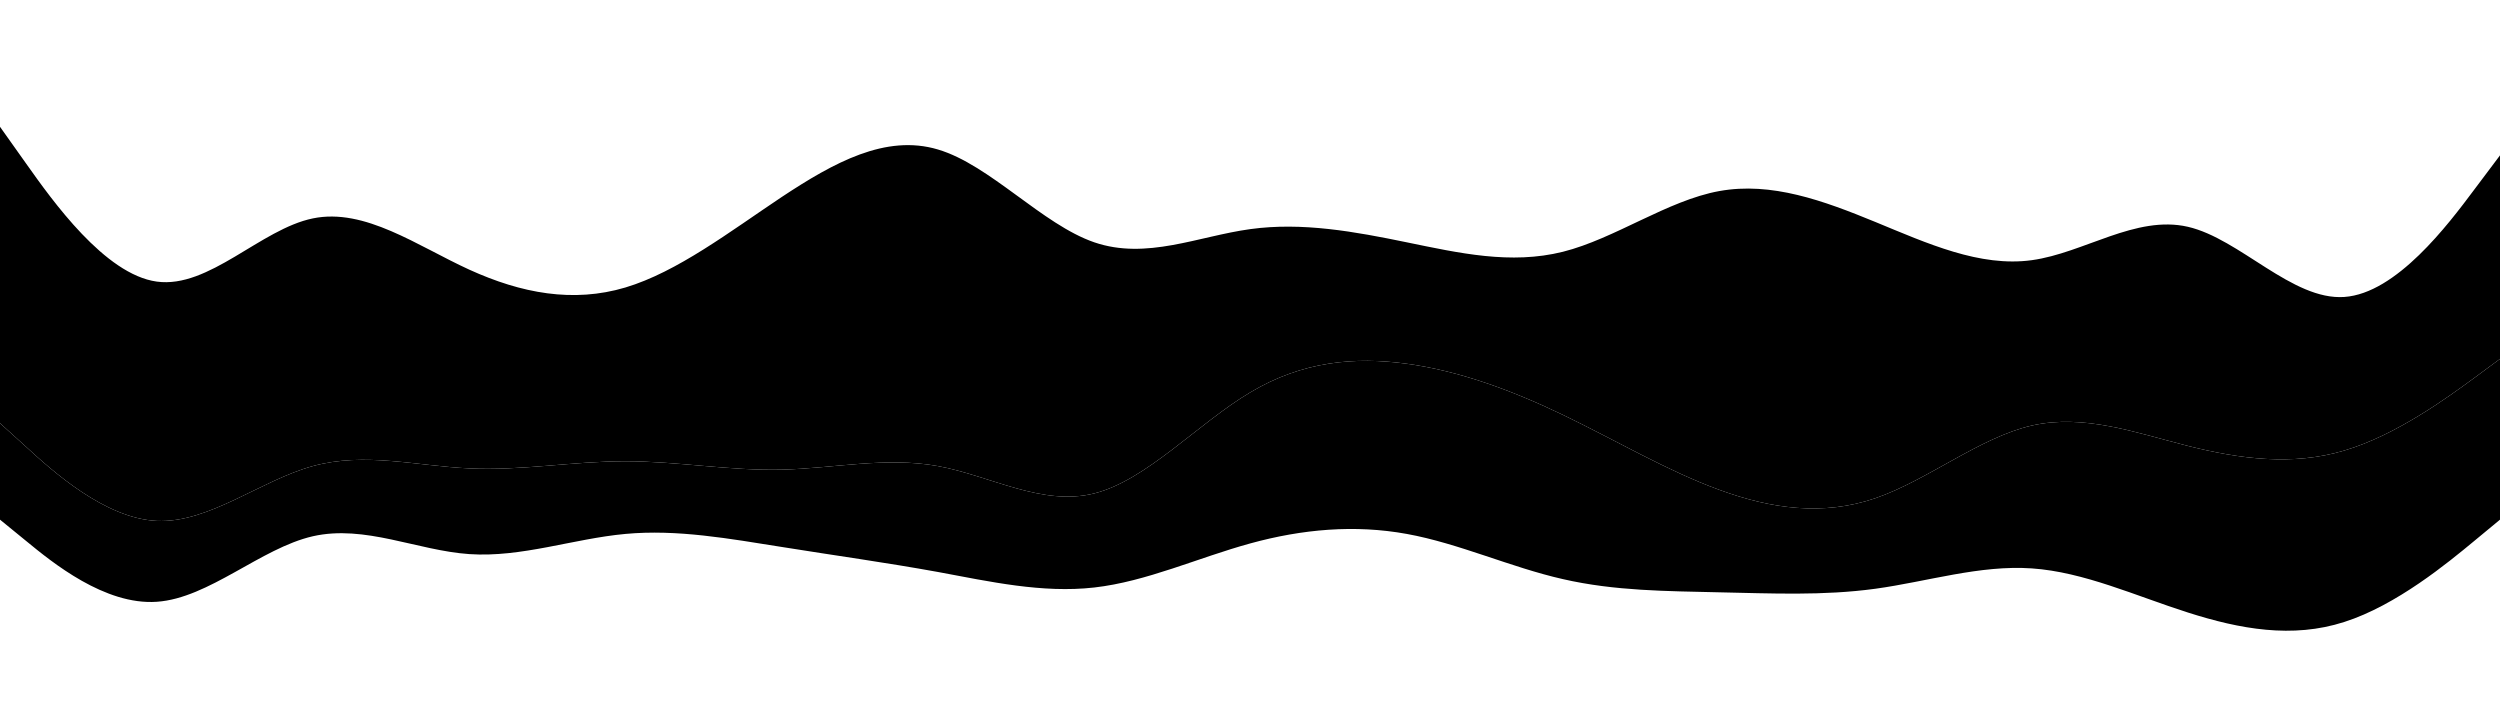 <svg id="visual" viewBox="0 0 1400 400" width="1400" height="400" xmlns="http://www.w3.org/2000/svg" xmlns:xlink="http://www.w3.org/1999/xlink" version="1.1">
<path class="waveTop" d="M0 237L14.7 250.3C29.3 263.7 58.7 290.3 87.8 291.7C117 293 146 269 175.2 261C204.3 253 233.7 261 262.8 262.3C292 263.7 321 258.3 350.2 258.3C379.3 258.3 408.7 263.7 437.8 263C467 262.3 496 255.7 525.2 261C554.3 266.3 583.7 283.7 612.8 276.3C642 269 671 237 700.2 219.7C729.3 202.3 758.7 199.7 787.8 203.7C817 207.7 846 218.3 875.2 232.3C904.3 246.3 933.7 263.7 962.8 274.3C992 285 1021 289 1050.2 279C1079.3 269 1108.7 245 1137.8 238.3C1167 231.7 1196 242.3 1225.2 249.7C1254.3 257 1283.7 261 1312.8 252.3C1342 243.7 1371 222.3 1385.5 211.7L1400 201L1400 87L1385.5 106.3C1371 125.7 1342 164.3 1312.8 166.3C1283.7 168.3 1254.3 133.7 1225.2 127C1196 120.3 1167 141.7 1137.8 145.7C1108.7 149.7 1079.3 136.3 1050.2 124.3C1021 112.3 992 101.7 962.8 107C933.7 112.3 904.3 133.7 875.2 141C846 148.3 817 141.7 787.8 135.7C758.7 129.7 729.3 124.3 700.2 128.3C671 132.3 642 145.7 612.8 135.7C583.7 125.7 554.3 92.3 525.2 83.7C496 75 467 91 437.8 110.3C408.7 129.7 379.3 152.3 350.2 161C321 169.7 292 164.3 262.8 151C233.7 137.7 204.3 116.3 175.2 122.3C146 128.3 117 161.7 87.8 157.7C58.7 153.7 29.3 112.3 14.7 91.7L0 71Z"></path>
<path class="waveBottom" transform="translate(0,2)" d="M0 289L14.7 301C29.3 313 58.7 337 87.8 335C117 333 146 305 175.2 298.3C204.3 291.7 233.7 306.3 262.8 308.3C292 310.3 321 299.7 350.2 297C379.3 294.3 408.7 299.7 437.8 304.3C467 309 496 313 525.2 318.3C554.3 323.7 583.7 330.3 612.8 327C642 323.7 671 310.3 700.2 302.3C729.3 294.3 758.7 291.7 787.8 297C817 302.3 846 315.7 875.2 322.3C904.3 329 933.7 329 962.8 329.7C992 330.3 1021 331.7 1050.2 327.7C1079.3 323.7 1108.7 314.3 1137.8 316.3C1167 318.3 1196 331.7 1225.2 341C1254.3 350.3 1283.7 355.7 1312.8 346.3C1342 337 1371 313 1385.5 301L1400 289L1400 199L1385.5 209.7C1371 220.3 1342 241.7 1312.8 250.3C1283.7 259 1254.3 255 1225.2 247.7C1196 240.3 1167 229.7 1137.8 236.3C1108.7 243 1079.3 267 1050.2 277C1021 287 992 283 962.8 272.3C933.7 261.7 904.3 244.3 875.2 230.3C846 216.3 817 205.7 787.8 201.7C758.7 197.7 729.3 200.3 700.2 217.7C671 235 642 267 612.8 274.3C583.7 281.7 554.3 264.3 525.2 259C496 253.7 467 260.3 437.8 261C408.7 261.7 379.3 256.3 350.2 256.3C321 256.3 292 261.7 262.8 260.3C233.7 259 204.3 251 175.2 259C146 267 117 291 87.8 289.7C58.7 288.3 29.3 261.7 14.7 248.3L0 235Z"></path>
<!-- <path fill="#b3ffab" fill-opacity="0.3" d="M0 237L14.7 250.3C29.3 263.7 58.7 290.3 87.8 291.7C117 293 146 269 175.2 261C204.3 253 233.7 261 262.8 262.3C292 263.7 321 258.3 350.2 258.3C379.3 258.3 408.7 263.7 437.8 263C467 262.3 496 255.7 525.2 261C554.3 266.3 583.7 283.7 612.8 276.3C642 269 671 237 700.2 219.7C729.3 202.3 758.7 199.7 787.8 203.7C817 207.7 846 218.3 875.2 232.3C904.3 246.3 933.7 263.7 962.8 274.3C992 285 1021 289 1050.2 279C1079.3 269 1108.7 245 1137.8 238.3C1167 231.7 1196 242.3 1225.2 249.7C1254.3 257 1283.7 261 1312.8 252.3C1342 243.7 1371 222.3 1385.5 211.7L1400 201L1400 87L1385.5 106.3C1371 125.7 1342 164.3 1312.8 166.3C1283.7 168.3 1254.3 133.7 1225.2 127C1196 120.3 1167 141.7 1137.8 145.7C1108.7 149.7 1079.3 136.3 1050.2 124.3C1021 112.3 992 101.7 962.8 107C933.7 112.3 904.3 133.7 875.2 141C846 148.3 817 141.7 787.8 135.7C758.7 129.7 729.3 124.3 700.2 128.3C671 132.3 642 145.7 612.8 135.7C583.7 125.7 554.3 92.3 525.2 83.7C496 75 467 91 437.8 110.3C408.7 129.7 379.3 152.3 350.2 161C321 169.7 292 164.3 262.8 151C233.7 137.7 204.3 116.3 175.2 122.3C146 128.3 117 161.7 87.8 157.7C58.7 153.7 29.3 112.3 14.7 91.7L0 71Z"></path>
<path fill="#12fff7" fill-opacity="0.3" transform="translate(0,2)" d="M0 289L14.7 301C29.3 313 58.7 337 87.8 335C117 333 146 305 175.2 298.3C204.3 291.7 233.7 306.3 262.8 308.3C292 310.3 321 299.7 350.2 297C379.3 294.3 408.7 299.7 437.8 304.3C467 309 496 313 525.2 318.3C554.3 323.7 583.7 330.3 612.8 327C642 323.7 671 310.3 700.2 302.3C729.3 294.3 758.7 291.7 787.8 297C817 302.3 846 315.7 875.2 322.3C904.3 329 933.7 329 962.8 329.7C992 330.3 1021 331.7 1050.2 327.7C1079.3 323.7 1108.7 314.3 1137.8 316.3C1167 318.3 1196 331.7 1225.2 341C1254.3 350.3 1283.7 355.7 1312.8 346.3C1342 337 1371 313 1385.5 301L1400 289L1400 199L1385.5 209.7C1371 220.3 1342 241.7 1312.8 250.3C1283.7 259 1254.3 255 1225.2 247.7C1196 240.3 1167 229.7 1137.8 236.3C1108.7 243 1079.3 267 1050.2 277C1021 287 992 283 962.8 272.3C933.7 261.7 904.3 244.3 875.2 230.3C846 216.3 817 205.7 787.8 201.7C758.7 197.7 729.3 200.3 700.2 217.7C671 235 642 267 612.8 274.3C583.7 281.7 554.3 264.3 525.2 259C496 253.7 467 260.3 437.8 261C408.7 261.7 379.3 256.3 350.2 256.3C321 256.3 292 261.7 262.8 260.3C233.7 259 204.3 251 175.2 259C146 267 117 291 87.8 289.7C58.7 288.3 29.3 261.7 14.7 248.3L0 235Z"></path> -->
</svg>
